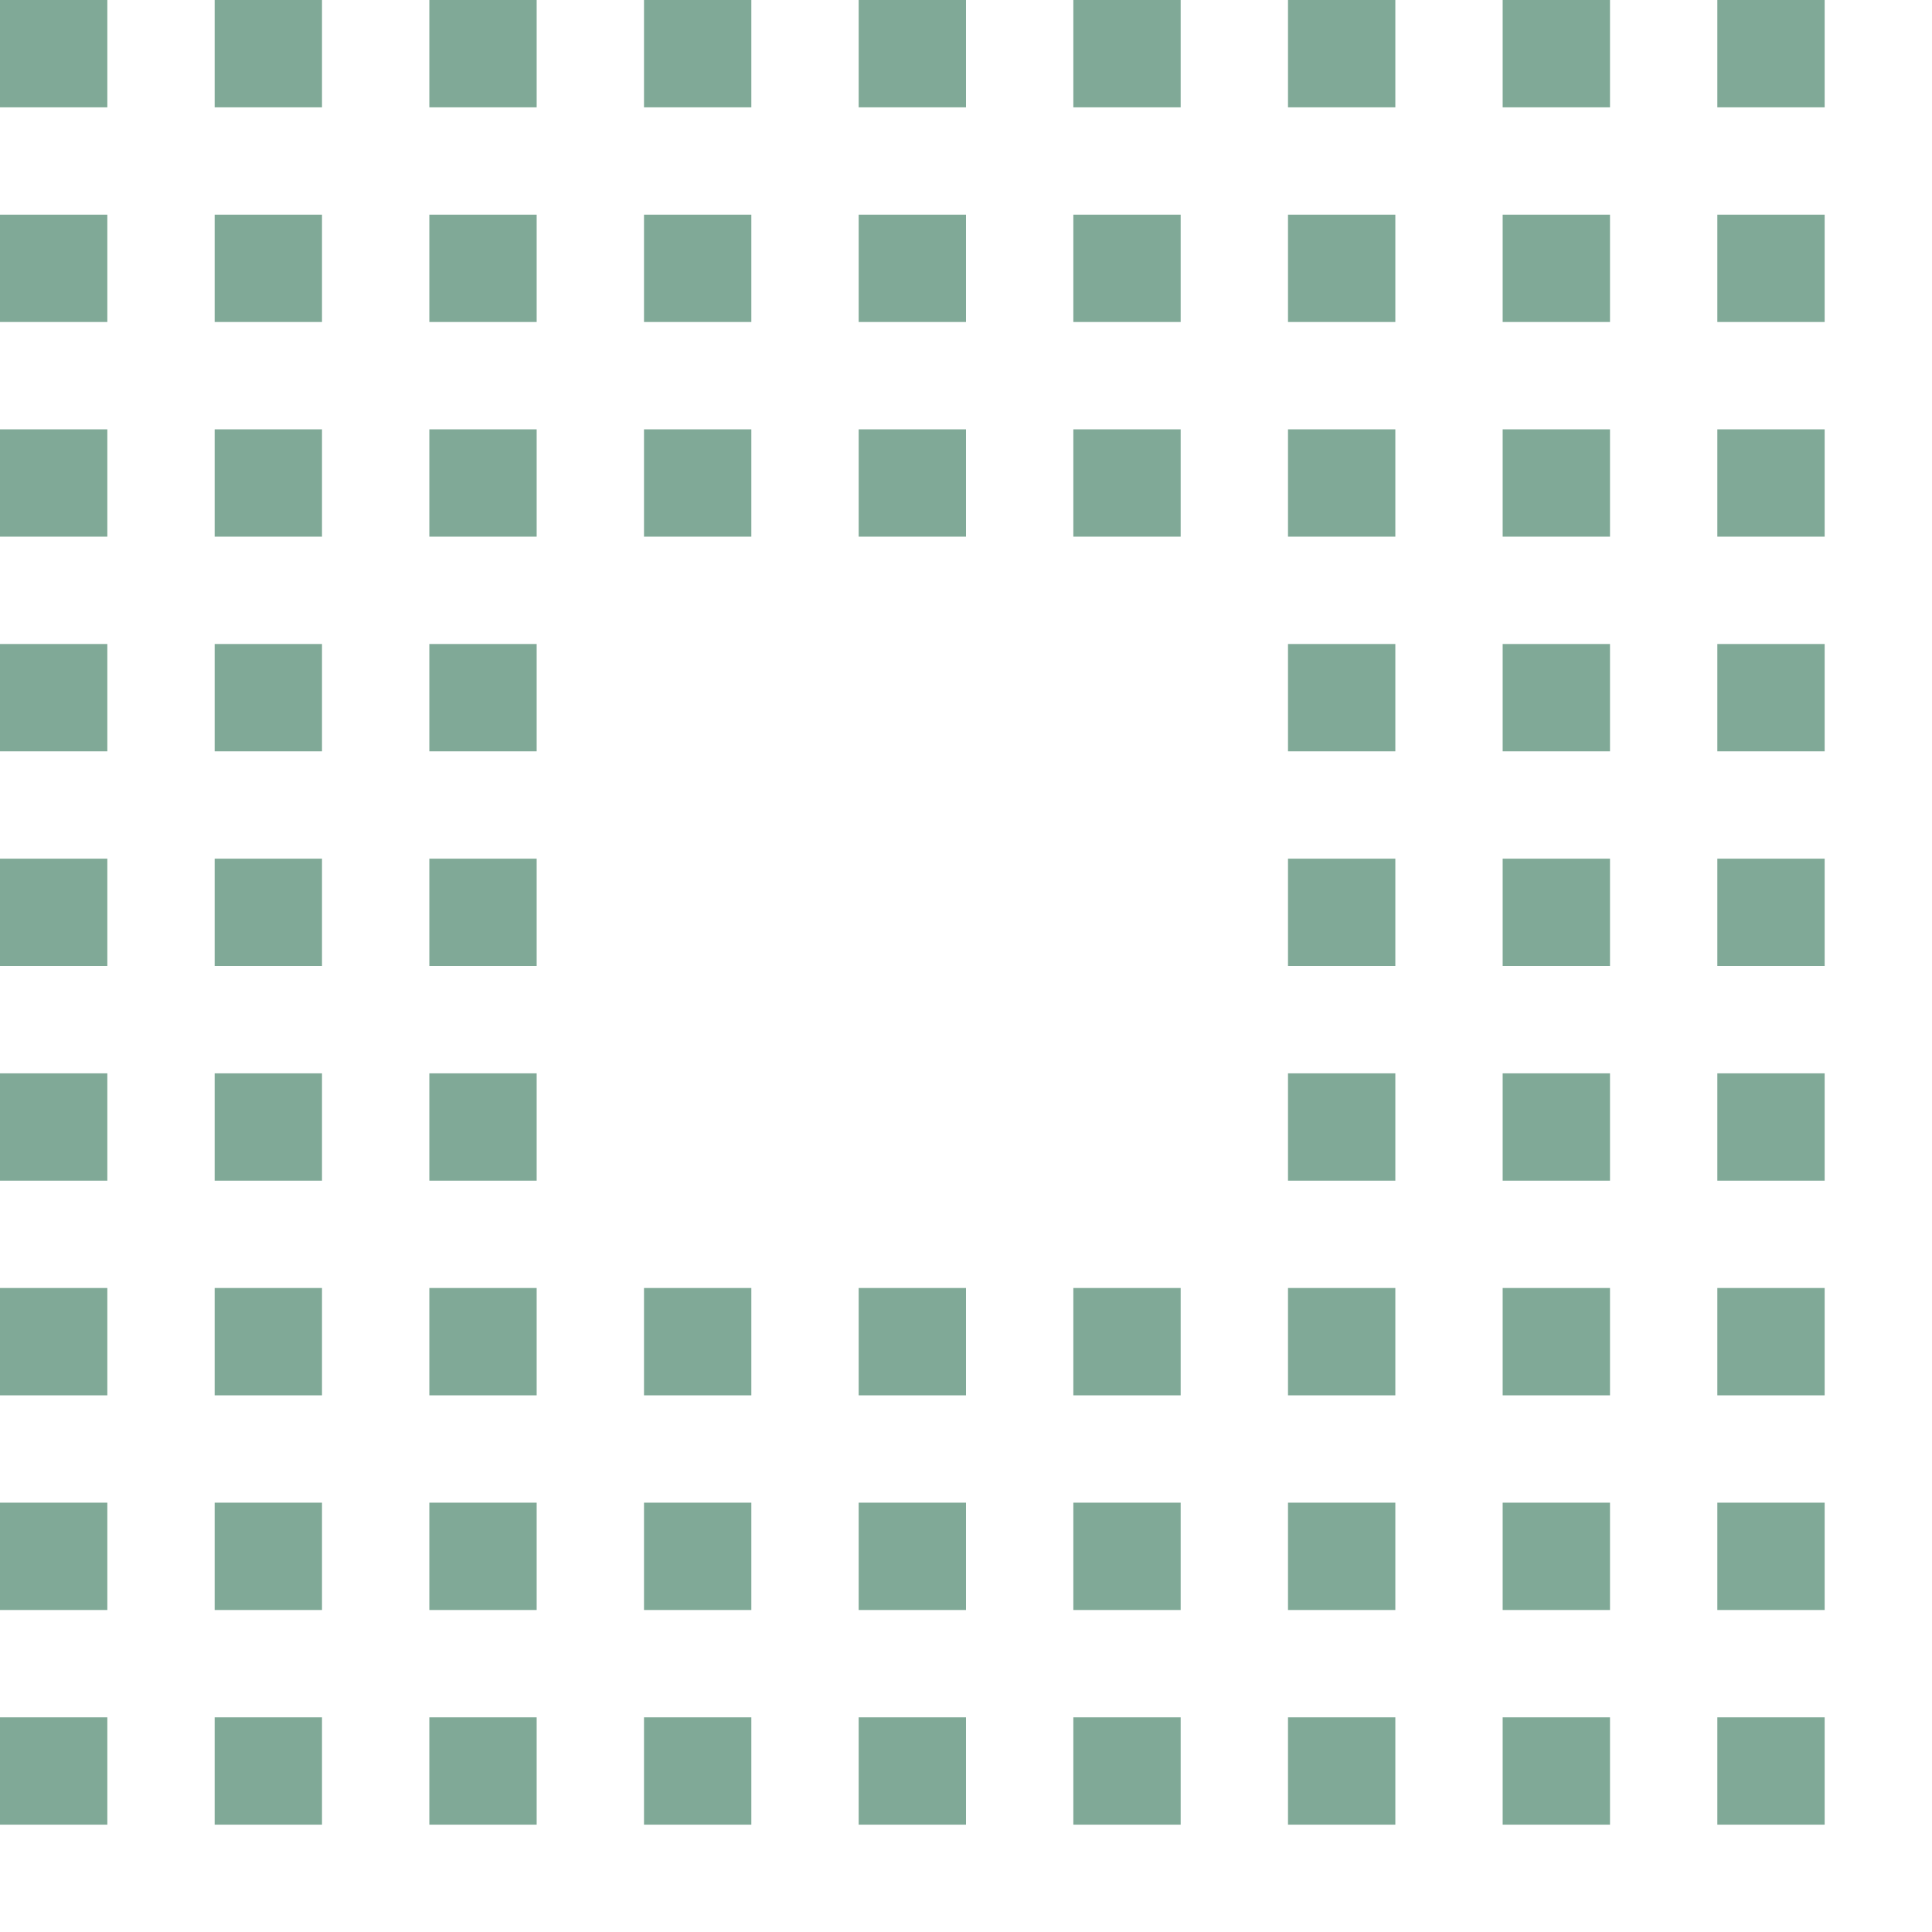<?xml version="1.0" encoding="UTF-8" standalone="no"?>
<svg width="36px" height="36px" viewBox="0 0 36 36" version="1.1" xmlns="http://www.w3.org/2000/svg" xmlns:xlink="http://www.w3.org/1999/xlink" xmlns:sketch="http://www.bohemiancoding.com/sketch/ns">
    <!-- Generator: Sketch 3.5.2 (25235) - http://www.bohemiancoding.com/sketch -->
    <title>grid-pattern</title>
    <desc>Created with Sketch.</desc>
    <defs></defs>
    <g id="Page-1" stroke="none" stroke-width="1" fill="none" fill-rule="evenodd" sketch:type="MSPage">
        <g id="Grid-pattern" sketch:type="MSArtboardGroup" fill="#80A997">
            <path d="M0,0 L2,0 L2,2 L0,2 L0,0 Z M0,4 L2,4 L2,6 L0,6 L0,4 Z M0,8 L2,8 L2,10 L0,10 L0,8 Z M4,0 L6,0 L6,2 L4,2 L4,0 Z M4,4 L6,4 L6,6 L4,6 L4,4 Z M4,8 L6,8 L6,10 L4,10 L4,8 Z M8,0 L10,0 L10,2 L8,2 L8,0 Z M8,4 L10,4 L10,6 L8,6 L8,4 Z M8,8 L10,8 L10,10 L8,10 L8,8 Z" id="Rectangle-1" sketch:type="MSShapeGroup"></path>
            <path d="M12,0 L14,0 L14,2 L12,2 L12,0 Z M12,4 L14,4 L14,6 L12,6 L12,4 Z M12,8 L14,8 L14,10 L12,10 L12,8 Z M16,0 L18,0 L18,2 L16,2 L16,0 Z M16,4 L18,4 L18,6 L16,6 L16,4 Z M16,8 L18,8 L18,10 L16,10 L16,8 Z M20,0 L22,0 L22,2 L20,2 L20,0 Z M20,4 L22,4 L22,6 L20,6 L20,4 Z M20,8 L22,8 L22,10 L20,10 L20,8 Z" id="Rectangle-1-Copy-9" sketch:type="MSShapeGroup"></path>
            <path d="M24,0 L26,0 L26,2 L24,2 L24,0 Z M24,4 L26,4 L26,6 L24,6 L24,4 Z M24,8 L26,8 L26,10 L24,10 L24,8 Z M28,0 L30,0 L30,2 L28,2 L28,0 Z M28,4 L30,4 L30,6 L28,6 L28,4 Z M28,8 L30,8 L30,10 L28,10 L28,8 Z M32,0 L34,0 L34,2 L32,2 L32,0 Z M32,4 L34,4 L34,6 L32,6 L32,4 Z M32,8 L34,8 L34,10 L32,10 L32,8 Z" id="Rectangle-1-Copy-10" sketch:type="MSShapeGroup"></path>
            <path d="M0,24 L2,24 L2,26 L0,26 L0,24 Z M0,28 L2,28 L2,30 L0,30 L0,28 Z M0,32 L2,32 L2,34 L0,34 L0,32 Z M4,24 L6,24 L6,26 L4,26 L4,24 Z M4,28 L6,28 L6,30 L4,30 L4,28 Z M4,32 L6,32 L6,34 L4,34 L4,32 Z M8,24 L10,24 L10,26 L8,26 L8,24 Z M8,28 L10,28 L10,30 L8,30 L8,28 Z M8,32 L10,32 L10,34 L8,34 L8,32 Z" id="Rectangle-1-Copy-13" sketch:type="MSShapeGroup"></path>
            <path d="M12,24 L14,24 L14,26 L12,26 L12,24 Z M12,28 L14,28 L14,30 L12,30 L12,28 Z M12,32 L14,32 L14,34 L12,34 L12,32 Z M16,24 L18,24 L18,26 L16,26 L16,24 Z M16,28 L18,28 L18,30 L16,30 L16,28 Z M16,32 L18,32 L18,34 L16,34 L16,32 Z M20,24 L22,24 L22,26 L20,26 L20,24 Z M20,28 L22,28 L22,30 L20,30 L20,28 Z M20,32 L22,32 L22,34 L20,34 L20,32 Z" id="Rectangle-1-Copy-12" sketch:type="MSShapeGroup"></path>
            <path d="M24,24 L26,24 L26,26 L24,26 L24,24 Z M24,28 L26,28 L26,30 L24,30 L24,28 Z M24,32 L26,32 L26,34 L24,34 L24,32 Z M28,24 L30,24 L30,26 L28,26 L28,24 Z M28,28 L30,28 L30,30 L28,30 L28,28 Z M28,32 L30,32 L30,34 L28,34 L28,32 Z M32,24 L34,24 L34,26 L32,26 L32,24 Z M32,28 L34,28 L34,30 L32,30 L32,28 Z M32,32 L34,32 L34,34 L32,34 L32,32 Z" id="Rectangle-1-Copy-11" sketch:type="MSShapeGroup"></path>
            <path d="M0,12 L2,12 L2,14 L0,14 L0,12 Z M0,16 L2,16 L2,18 L0,18 L0,16 Z M0,20 L2,20 L2,22 L0,22 L0,20 Z M4,12 L6,12 L6,14 L4,14 L4,12 Z M4,16 L6,16 L6,18 L4,18 L4,16 Z M4,20 L6,20 L6,22 L4,22 L4,20 Z M8,12 L10,12 L10,14 L8,14 L8,12 Z M8,16 L10,16 L10,18 L8,18 L8,16 Z M8,20 L10,20 L10,22 L8,22 L8,20 Z" id="Rectangle-1-Copy-16" sketch:type="MSShapeGroup"></path>
            <path d="M24,12 L26,12 L26,14 L24,14 L24,12 Z M24,16 L26,16 L26,18 L24,18 L24,16 Z M24,20 L26,20 L26,22 L24,22 L24,20 Z M28,12 L30,12 L30,14 L28,14 L28,12 Z M28,16 L30,16 L30,18 L28,18 L28,16 Z M28,20 L30,20 L30,22 L28,22 L28,20 Z M32,12 L34,12 L34,14 L32,14 L32,12 Z M32,16 L34,16 L34,18 L32,18 L32,16 Z M32,20 L34,20 L34,22 L32,22 L32,20 Z" id="Rectangle-1-Copy-14" sketch:type="MSShapeGroup"></path>
        </g>
    </g>
</svg>